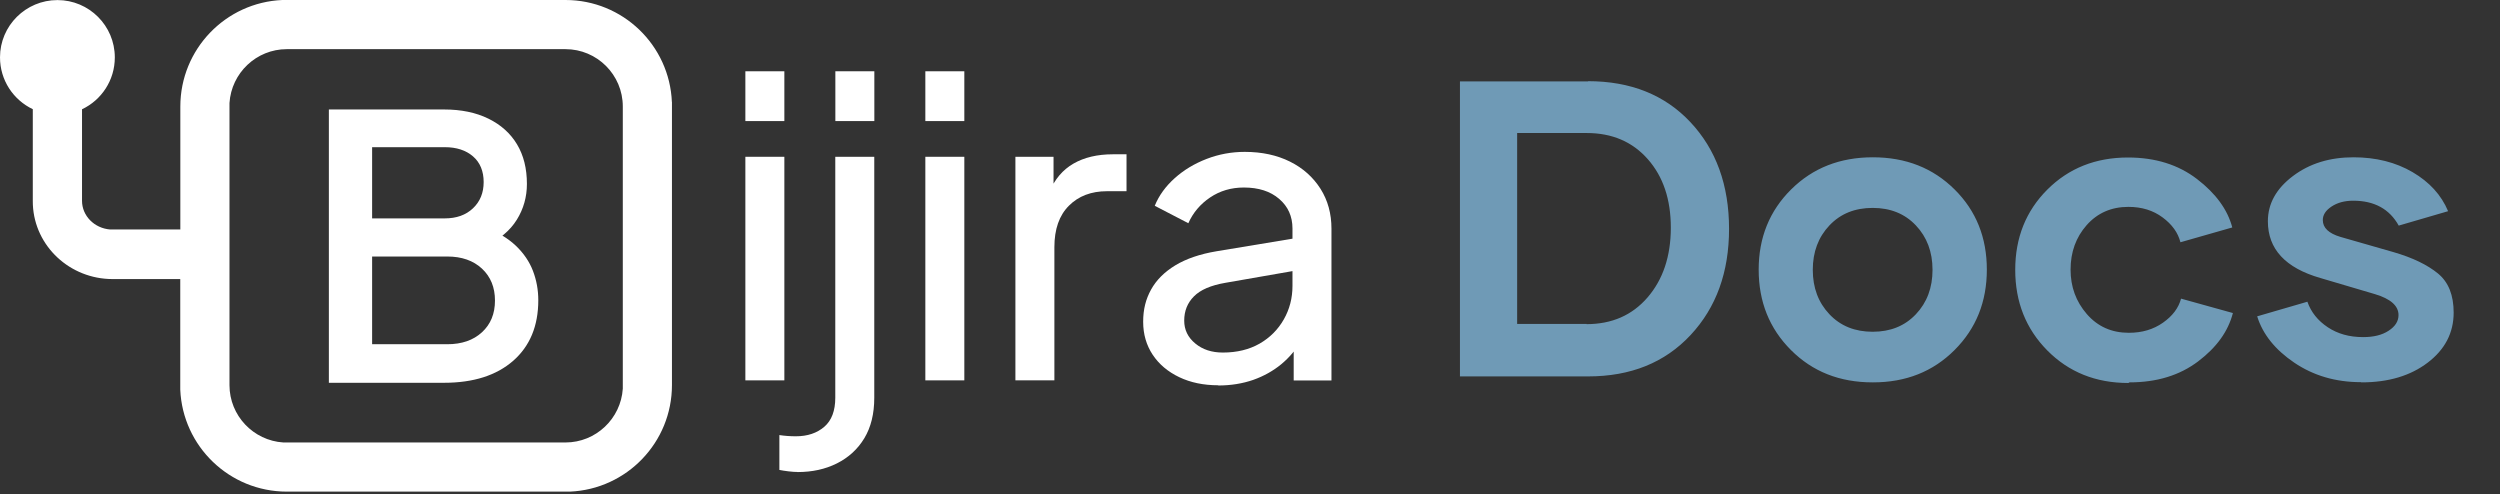 <svg width="890" height="176" viewBox="0 0 890 176" fill="none" xmlns="http://www.w3.org/2000/svg">
<rect x="0" y="0" width="890" height="176" fill="#333333" stroke="none"/>
<path d="M565.371 28.971L565.298 28.898C580.459 28.898 592.617 33.731 601.772 43.473C610.928 53.214 615.542 65.885 615.542 81.485C615.542 96.866 611.001 109.464 601.846 119.278C592.69 129.093 580.532 134 565.371 134H519.741V28.971H565.371ZM564.858 115.323L564.785 115.396C573.794 115.396 581.045 112.247 586.538 105.875C592.031 99.503 594.814 91.227 594.814 81.046C594.814 71.012 592.104 62.882 586.611 56.656C581.118 50.431 573.867 47.355 564.858 47.355H540.103V115.323H564.858ZM666.812 136.124H666.665C654.946 136.124 645.278 132.315 637.588 124.625C629.897 116.935 626.089 107.413 626.089 95.987C626.089 84.561 629.971 75.04 637.661 67.423C645.352 59.806 655.02 55.997 666.738 55.997C678.457 55.997 688.125 59.806 695.815 67.423C703.506 75.04 707.314 84.561 707.314 95.987C707.314 107.413 703.506 116.935 695.815 124.625C688.125 132.315 678.457 136.124 666.812 136.124ZM666.665 118.106C672.964 118.106 678.091 116.056 682.046 111.881C686.001 107.706 687.979 102.433 687.979 96.061C687.979 89.689 686.001 84.415 682.046 80.24C678.091 76.065 672.964 74.015 666.665 74.015C660.366 74.015 655.239 76.065 651.284 80.24C647.329 84.415 645.352 89.689 645.352 96.061C645.352 102.433 647.329 107.706 651.284 111.881C655.239 116.056 660.366 118.106 666.665 118.106ZM758.071 136.124L757.705 136.344C746.06 136.344 736.465 132.462 728.848 124.771C721.23 117.081 717.422 107.486 717.422 96.061C717.422 84.635 721.23 75.113 728.848 67.496C736.465 59.879 746.06 56.07 757.559 56.07C767.3 56.07 775.503 58.634 782.168 63.761C788.833 68.888 793.008 74.601 794.692 80.973L776.235 86.246C775.356 82.804 773.232 79.874 769.863 77.384C766.494 74.894 762.466 73.648 757.705 73.648C751.626 73.648 746.646 75.846 742.837 80.167C739.028 84.488 737.124 89.762 737.124 95.987C737.124 102.066 739.028 107.34 742.91 111.808C746.792 116.275 751.772 118.473 757.852 118.473C762.539 118.473 766.567 117.301 770.01 114.884C773.452 112.467 775.576 109.61 776.455 106.314L794.912 111.441C793.228 117.96 789.126 123.673 782.534 128.653C775.942 133.634 767.812 136.124 758.071 136.124ZM840.688 136.124L840.469 136.051C831.46 136.051 823.55 133.707 816.738 129.093C809.927 124.479 805.532 118.985 803.555 112.613L821.426 107.413C822.744 111.148 825.161 114.151 828.677 116.495C832.192 118.839 836.367 120.011 841.274 120.011C845.01 120.011 848.013 119.278 850.356 117.74C852.7 116.202 853.872 114.371 853.872 112.174C853.872 108.878 851.089 106.388 845.449 104.703L826.113 98.99C813.589 95.401 807.363 88.663 807.363 78.775C807.363 72.477 810.366 67.13 816.299 62.662C822.231 58.194 829.409 55.997 837.832 55.997C845.815 55.997 852.847 57.755 858.853 61.27C864.858 64.786 869.106 69.4 871.523 75.186L853.945 80.314C850.649 74.381 845.229 71.451 837.759 71.451C834.756 71.451 832.192 72.11 830.068 73.502C827.944 74.894 826.919 76.505 826.919 78.336C826.919 81.119 829.043 83.097 833.218 84.342L852.114 89.762C858.926 91.739 864.199 94.303 867.935 97.379C871.67 100.455 873.501 105.069 873.501 111.295C873.501 118.473 870.425 124.405 864.272 129.093C858.12 133.78 850.283 136.124 840.688 136.124Z" fill="#6F9AB6"/>
<path d="M239.191 36.316C238.355 16.107 221.717 0 201.305 0H100.513C80.304 0.862 64.198 17.525 64.198 37.937V81.698H40.114H39.203C33.53 81.242 29.199 76.785 29.199 71.492V38.899C36.113 35.632 40.874 28.592 40.874 20.437C40.874 9.168 31.732 0.026 20.462 0.026C9.193 0.026 0 9.143 0 20.412C0 28.567 4.761 35.582 11.675 38.874V71.644L11.7 72.885C12.358 87.674 24.894 99.349 40.089 99.349H64.172V137.108V138.703C65.034 158.912 81.697 175.019 102.109 175.019H202.901C223.11 174.158 239.216 157.494 239.216 137.083V36.316H239.191ZM221.717 137.108V138.349C221.033 149.036 212.144 157.52 201.305 157.52H100.868C90.181 156.836 81.697 147.947 81.697 137.108V36.67C82.381 25.983 91.27 17.5 102.109 17.5H201.305C212.575 17.5 221.717 26.642 221.717 37.911V137.108Z" fill="white"/>
<path d="M117.077 136.271V38.974H158.077C164.18 38.974 169.448 40.063 173.88 42.241C178.312 44.419 181.705 47.458 184.06 51.383C186.415 55.309 187.58 59.993 187.58 65.489C187.58 70.098 186.39 74.353 183.984 78.227C181.578 82.102 177.856 85.217 172.816 87.572V80.912C177.248 82.659 180.869 84.862 183.655 87.496C186.441 90.155 188.467 93.144 189.733 96.436C190.999 99.753 191.632 103.223 191.632 106.895C191.632 116.037 188.644 123.229 182.693 128.446C176.716 133.663 168.511 136.271 158.077 136.271H117.077ZM132.474 77.746H158.33C162.509 77.746 165.852 76.556 168.384 74.15C170.917 71.744 172.183 68.655 172.183 64.805C172.183 60.956 170.917 57.841 168.384 55.663C165.852 53.485 162.509 52.396 158.33 52.396H132.474V77.721V77.746ZM132.474 122.545H159.242C164.383 122.545 168.486 121.127 171.575 118.291C174.665 115.454 176.21 111.706 176.21 106.996C176.21 102.286 174.665 98.512 171.575 95.625C168.486 92.764 164.383 91.32 159.242 91.32H132.474V122.545Z" fill="white"/>
<path d="M265.352 43.102V25.375H279.23V43.102H265.352ZM265.352 135.41V55.815H279.23V135.41H265.352Z" fill="white"/>
<path d="M283.94 168.028C283.053 168.028 281.964 167.952 280.698 167.8C279.432 167.648 278.343 167.471 277.457 167.294V154.885C279.432 155.188 281.382 155.315 283.357 155.315C287.485 155.315 290.853 154.175 293.462 151.922C296.07 149.668 297.362 146.224 297.362 141.589V55.815H311.24V141.614C311.24 147.312 310.049 152.124 307.694 156.024C305.339 159.924 302.072 162.887 297.944 164.964C293.816 167.04 289.131 168.053 283.914 168.053L283.94 168.028ZM297.387 43.102V25.375H311.265V43.102H297.387Z" fill="white"/>
<path d="M329.423 43.102V25.375H343.301V43.102H329.423ZM329.423 135.41V55.815H343.301V135.41H329.423Z" fill="white"/>
<path d="M361.484 135.409V55.814H375.058V70.426L373.589 68.35C375.463 63.817 378.325 60.449 382.149 58.245C385.973 56.042 390.658 54.928 396.179 54.928H401.041V68.071H394.102C388.48 68.071 383.972 69.793 380.528 73.237C377.084 76.682 375.362 81.594 375.362 88.002V135.409H361.484Z" fill="white"/>
<path d="M433.684 137.157C428.467 137.157 423.833 136.195 419.806 134.27C415.78 132.346 412.614 129.687 410.36 126.293C408.106 122.9 406.967 118.974 406.967 114.543C406.967 110.111 407.904 106.489 409.778 103.096C411.652 99.702 414.539 96.815 418.413 94.46C422.313 92.105 427.201 90.433 433.102 89.446L462.478 84.584V96.106L436.191 100.69C431.076 101.576 427.353 103.172 425.049 105.502C422.744 107.806 421.579 110.693 421.579 114.137C421.579 117.379 422.871 120.089 425.504 122.267C428.113 124.444 431.38 125.508 435.33 125.508C440.345 125.508 444.7 124.444 448.398 122.343C452.095 120.215 454.957 117.354 457.034 113.707C459.11 110.06 460.123 106.084 460.123 101.754V81.367C460.123 77.037 458.553 73.517 455.387 70.807C452.247 68.097 448.043 66.755 442.826 66.755C438.293 66.755 434.292 67.945 430.797 70.3C427.302 72.656 424.719 75.72 423.048 79.468L411.095 73.263C412.564 69.617 414.944 66.35 418.186 63.438C421.427 60.525 425.226 58.246 429.556 56.575C433.887 54.903 438.42 54.067 443.13 54.067C449.234 54.067 454.602 55.232 459.237 57.537C463.871 59.841 467.467 63.083 470.101 67.211C472.709 71.339 474.001 76.075 474.001 81.393V135.435H460.554V120.367L463.061 121.406C461.389 124.47 459.085 127.18 456.198 129.611C453.285 132.017 449.943 133.891 446.169 135.233C442.371 136.55 438.217 137.233 433.684 137.233V137.157Z" fill="white"/>
</svg>

